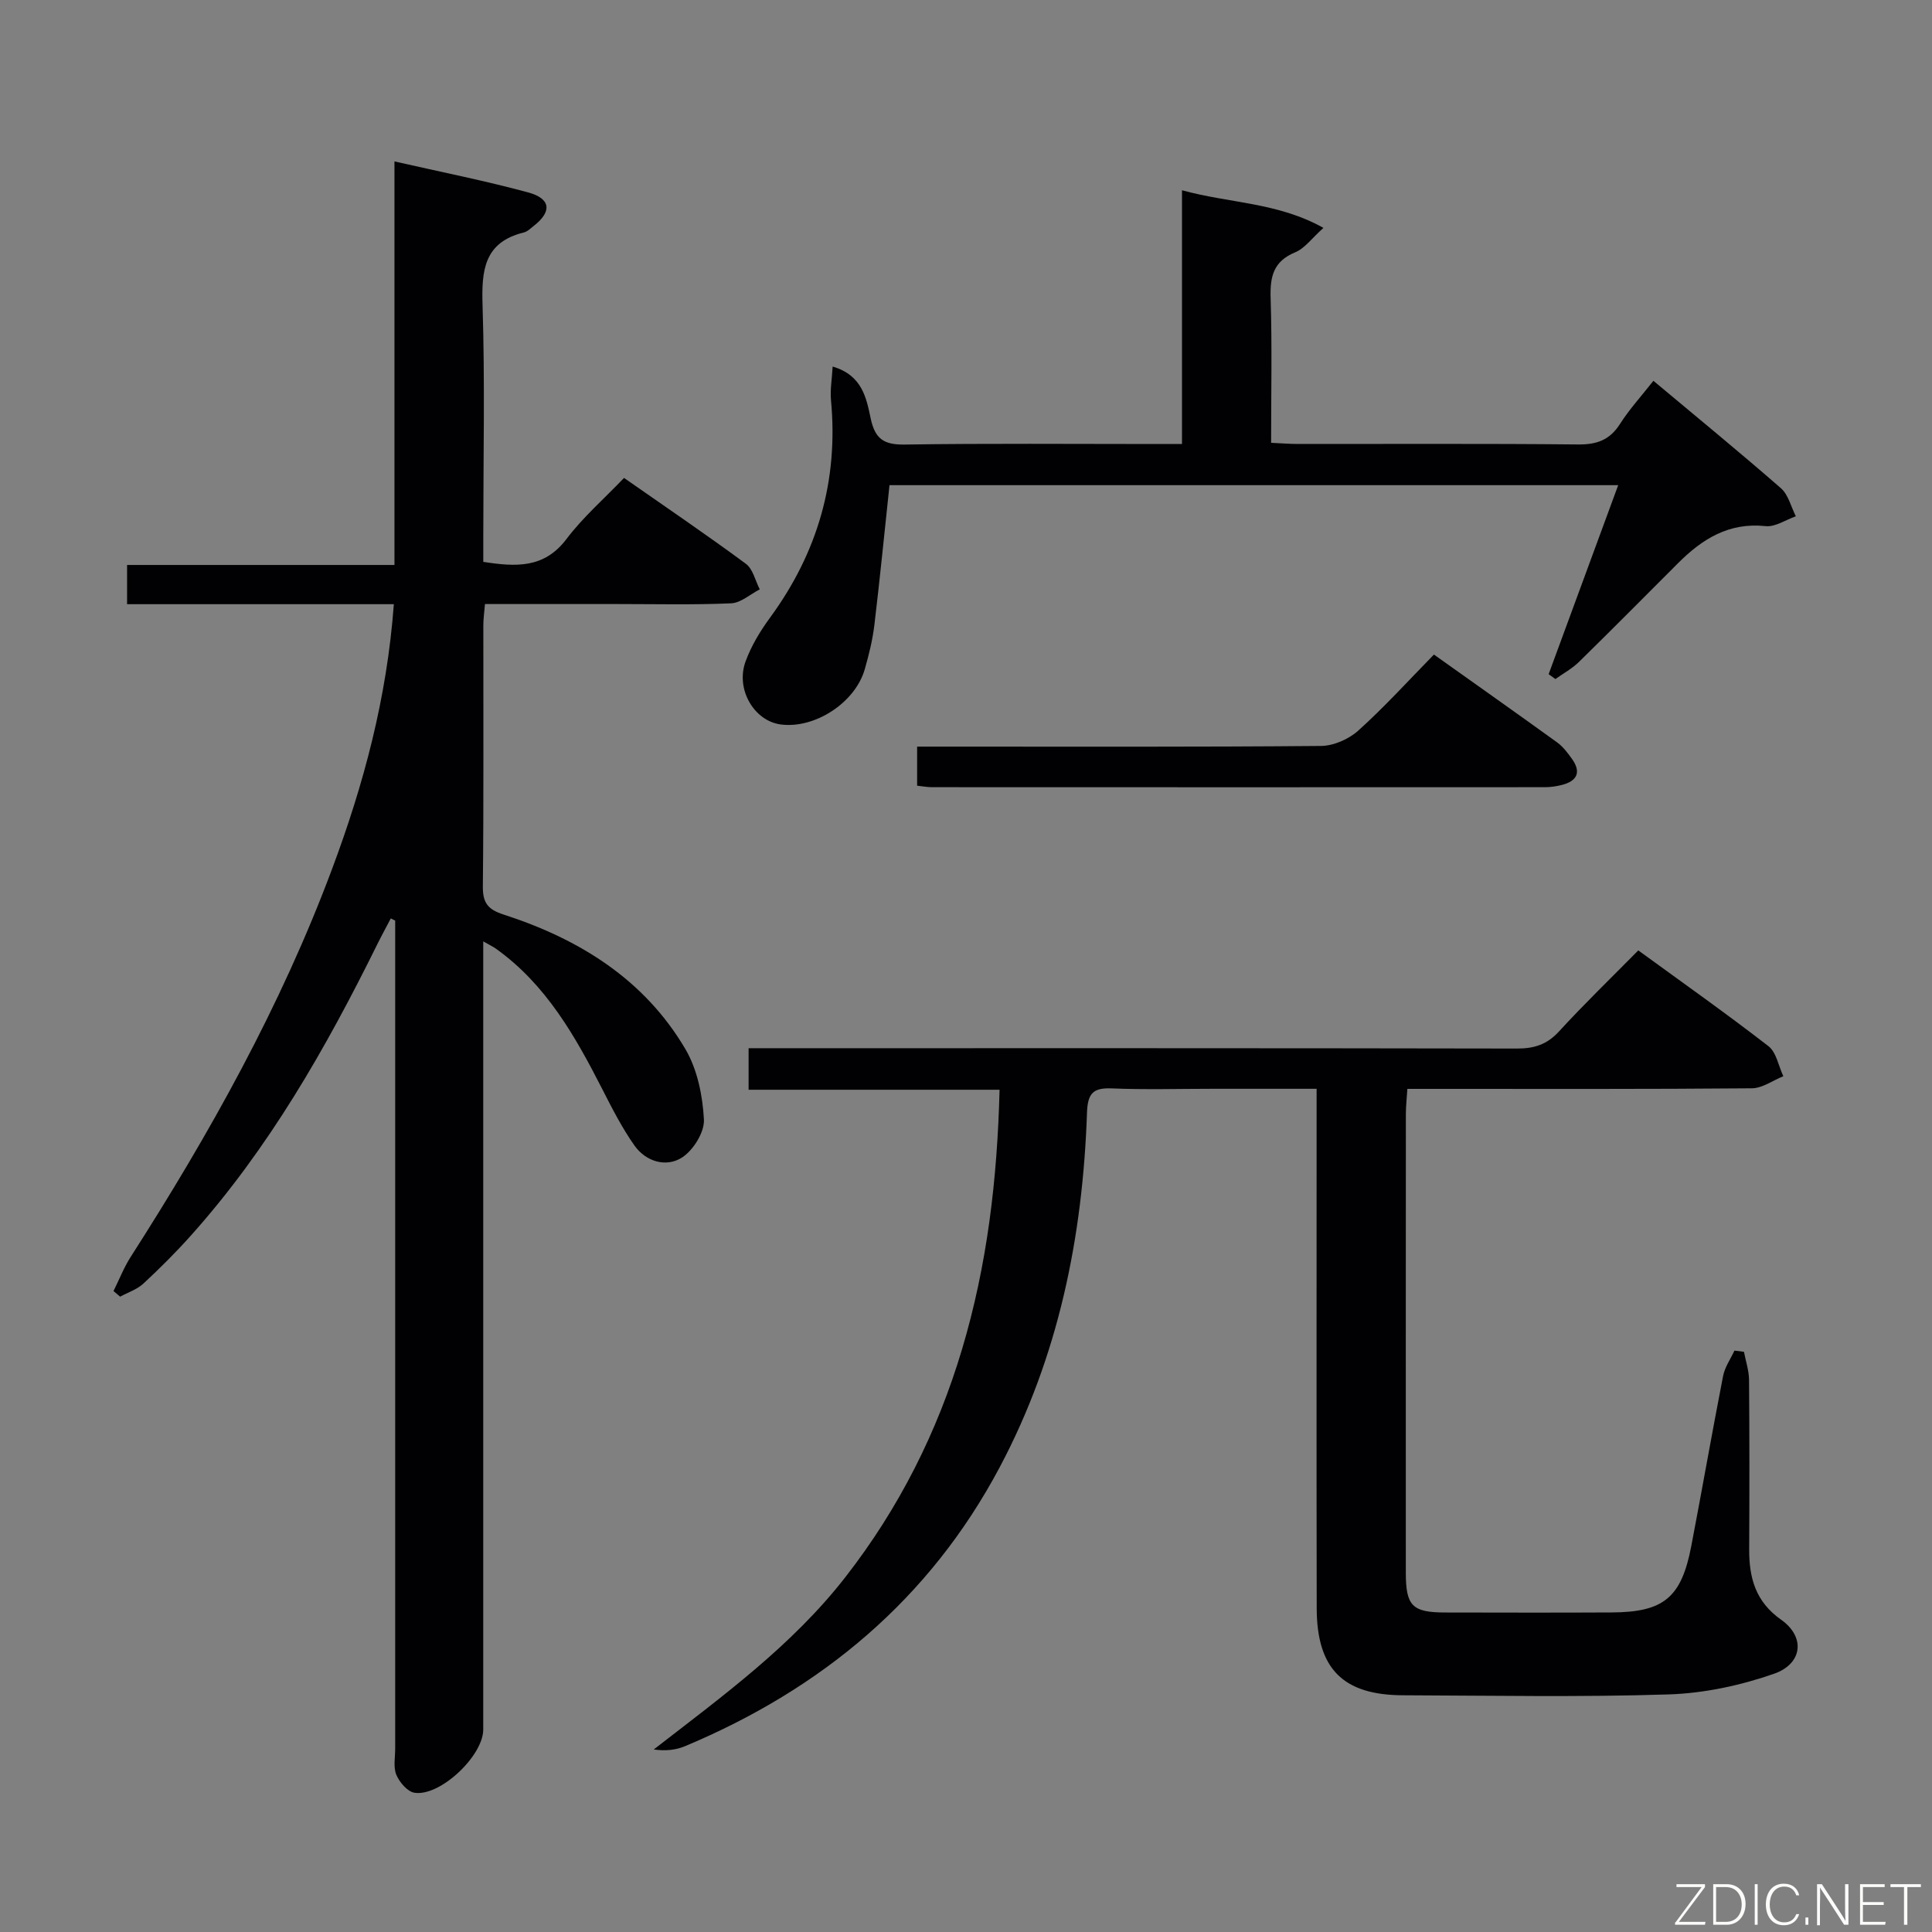 <svg enable-background="new 0 0 400 400" viewBox="0 0 400 400" xmlns="http://www.w3.org/2000/svg"><rect x="0" y="0" width="400" height="400" fill="#808080" stroke="none"/><path d="m81.54 125.09c-18.71 0-36.82 0-55.23 0 0-2.77 0-5.18 0-8.12h55.36c0-27.9 0-55.28 0-83.55 9.76 2.22 18.81 4.01 27.68 6.42 4.72 1.28 4.95 3.97 1.17 6.92-.65.51-1.31 1.18-2.07 1.37-8.24 2.03-8.77 7.85-8.54 15.08.5 15.81.15 31.65.15 47.48v5.64c6.74 1.04 12.59 1.4 17.23-4.74 3.38-4.48 7.71-8.25 11.91-12.64 8.74 6.1 17.1 11.78 25.22 17.77 1.47 1.08 1.95 3.5 2.88 5.3-1.97 1.01-3.91 2.8-5.93 2.89-7.82.34-15.66.15-23.49.15-8.99 0-17.98 0-27.47 0-.13 1.59-.34 3.01-.34 4.43-.02 17.99.09 35.99-.1 53.98-.04 3.45 1.01 4.82 4.3 5.88 15.62 5.05 29.12 13.39 37.63 27.85 2.48 4.21 3.58 9.64 3.84 14.59.14 2.63-2.25 6.44-4.61 7.91-3.26 2.03-7.41.8-9.77-2.53-2.56-3.63-4.61-7.65-6.64-11.63-5.63-11.03-11.67-21.72-22.05-29.13-.53-.38-1.12-.65-2.62-1.51v6.23 156.95c0 5.44-8.92 13.91-14.24 13.09-1.45-.22-3.1-2.17-3.75-3.71-.66-1.57-.24-3.6-.24-5.44-.01-55.31 0-110.63 0-165.94 0-1.83 0-3.65 0-5.48-.3-.15-.61-.3-.91-.45-.93 1.78-1.9 3.54-2.79 5.34-10.64 21.54-22.48 42.31-38.61 60.33-3.1 3.47-6.41 6.77-9.82 9.93-1.32 1.22-3.2 1.83-4.82 2.71-.46-.39-.92-.77-1.37-1.16 1.17-2.35 2.13-4.83 3.53-7.03 16.36-25.54 31.11-51.91 41.74-80.41 6.52-17.44 11.34-35.34 12.77-54.77z" fill="#010103"/><path d="m361.07 279.88c.37 1.94 1.03 3.87 1.05 5.81.1 11.66.09 23.33.03 35-.03 5.93 1.27 10.9 6.63 14.67 5.01 3.53 4.47 9.09-1.5 11.18-6.93 2.42-14.46 4.03-21.78 4.27-18.31.59-36.66.24-54.99.18-12.47-.04-17.88-5.47-17.9-18.07-.06-33.66-.02-67.33-.02-100.99 0-1.96 0-3.91 0-6.51-7.53 0-14.47 0-21.42 0-7 0-14.01.21-21-.08-3.93-.16-4.98 1.09-5.12 5.05-.88 25.7-5.89 50.45-18.07 73.38-14.52 27.34-36.87 45.9-65.13 57.75-1.87.78-3.95 1.05-6.5.69 14.19-11.01 28.61-21.46 39.69-35.7 11.09-14.25 19.01-29.97 24.16-47.23 5.17-17.34 7.28-35.05 7.75-53.66-17.4 0-34.47 0-51.96 0 0-2.99 0-5.39 0-8.6h5.59c51.16 0 102.33-.03 153.49.07 3.61.01 6.24-.85 8.72-3.56 5.17-5.64 10.69-10.97 16.4-16.76 9.15 6.67 18.2 13.05 26.95 19.83 1.64 1.27 2.08 4.11 3.08 6.22-2.17.87-4.33 2.48-6.51 2.5-21.66.19-43.33.12-64.99.12-1.97 0-3.95 0-6.34 0-.12 2-.31 3.59-.31 5.18-.02 31.66-.02 63.33-.01 94.99 0 6.86 1.33 8.22 8.08 8.24 11.5.02 23 .05 34.5-.01 10.82-.05 14.47-3.06 16.52-13.73 2.25-11.74 4.3-23.51 6.59-35.24.36-1.83 1.54-3.5 2.35-5.24.66.06 1.32.16 1.97.25z" fill="#010103"/><path d="m172.39 75.89c6.16 1.8 6.99 6.57 7.88 10.76.9 4.23 2.73 5.45 7.01 5.39 17.32-.26 34.65-.11 51.97-.11h5.47c0-17.49 0-34.56 0-52.54 9.9 2.73 19.75 2.47 29.28 7.79-2.42 2.17-3.87 4.25-5.85 5.06-4.52 1.87-5.22 5.04-5.08 9.46.31 9.8.1 19.62.1 29.98 2.06.09 3.81.24 5.57.24 19.32.02 38.65-.1 57.97.1 3.89.04 6.56-.91 8.69-4.24 1.95-3.06 4.44-5.78 6.92-8.94 8.95 7.49 17.8 14.73 26.4 22.24 1.54 1.35 2.09 3.84 3.09 5.81-2.09.73-4.27 2.25-6.25 2.04-7.6-.82-13.13 2.66-18.13 7.66-6.83 6.83-13.63 13.7-20.53 20.46-1.42 1.39-3.23 2.37-4.87 3.54-.47-.34-.93-.67-1.4-1.01 4.75-12.92 9.51-25.84 14.4-39.13-50.81 0-101.02 0-150.87 0-1.05 9.83-1.98 19.36-3.12 28.87-.37 3.12-1.13 6.21-2 9.24-1.99 6.95-10.37 12.37-17.41 11.43-5.49-.73-9.38-7.28-7.27-13.04 1.18-3.23 3.04-6.31 5.09-9.1 9.84-13.45 14.16-28.35 12.6-44.98-.2-2.16.2-4.39.34-6.98z" fill="#010103"/><path d="m296.88 135.52c8.81 6.27 17.21 12.19 25.54 18.21 1.18.86 2.12 2.11 2.99 3.32 2.02 2.78 1.17 4.65-2.06 5.47-1.11.28-2.27.45-3.41.46-42.33.02-84.67.02-127 0-.96 0-1.93-.19-3.06-.31 0-2.64 0-5.04 0-8.09h6.12c25.83 0 51.67.09 77.5-.14 2.62-.02 5.76-1.41 7.73-3.19 5.42-4.88 10.34-10.31 15.65-15.73z" fill="#010103"/><g fill="#fbfcfa"><path d="m346.9 398 5.4-7.3h-5.2v-.6h5.9v.6l-5.4 7.2h5.5l-.1.6h-6.2v-.5z"/><path d="m354.7 390.1h2.8c2.3 0 3.9 1.6 3.9 4.1s-1.6 4.3-3.9 4.3h-2.8zm.6 7.8h2c2.2 0 3.3-1.6 3.3-3.6 0-1.8-1-3.6-3.3-3.6h-2z"/><path d="m363.9 390.1v8.4h-.6v-8.4h1.6z"/><path d="m372.5 396.3c-.4 1.3-1.4 2.3-3.2 2.3-2.4 0-3.7-1.9-3.7-4.3 0-2.3 1.2-4.3 3.7-4.3 1.8 0 2.9 1 3.2 2.4h-.6c-.4-1.1-1.1-1.8-2.5-1.8-2.1 0-3 1.9-3 3.7s.9 3.7 3 3.7c1.4 0 2.1-.7 2.5-1.7z"/><path d="m373.8 398.5v-1.5h.6v1.5z"/><path d="m376.2 398.5v-8.4h1c1.3 2 4.4 6.7 4.9 7.6-.1-1.2-.1-2.4-.1-3.8v-3.8h.7v8.4h-.9c-1.2-1.9-4.4-6.8-5-7.7.1 1.1 0 2.3 0 3.9v3.9h-.6z"/><path d="m390 394.4h-4.3v3.5h4.7l-.1.6h-5.2v-8.4h5.1v.6h-4.5v3.1h4.3z"/><path d="m394.2 390.7h-2.8v-.6h6.3v.6h-2.8v7.8h-.7z"/></g></svg>